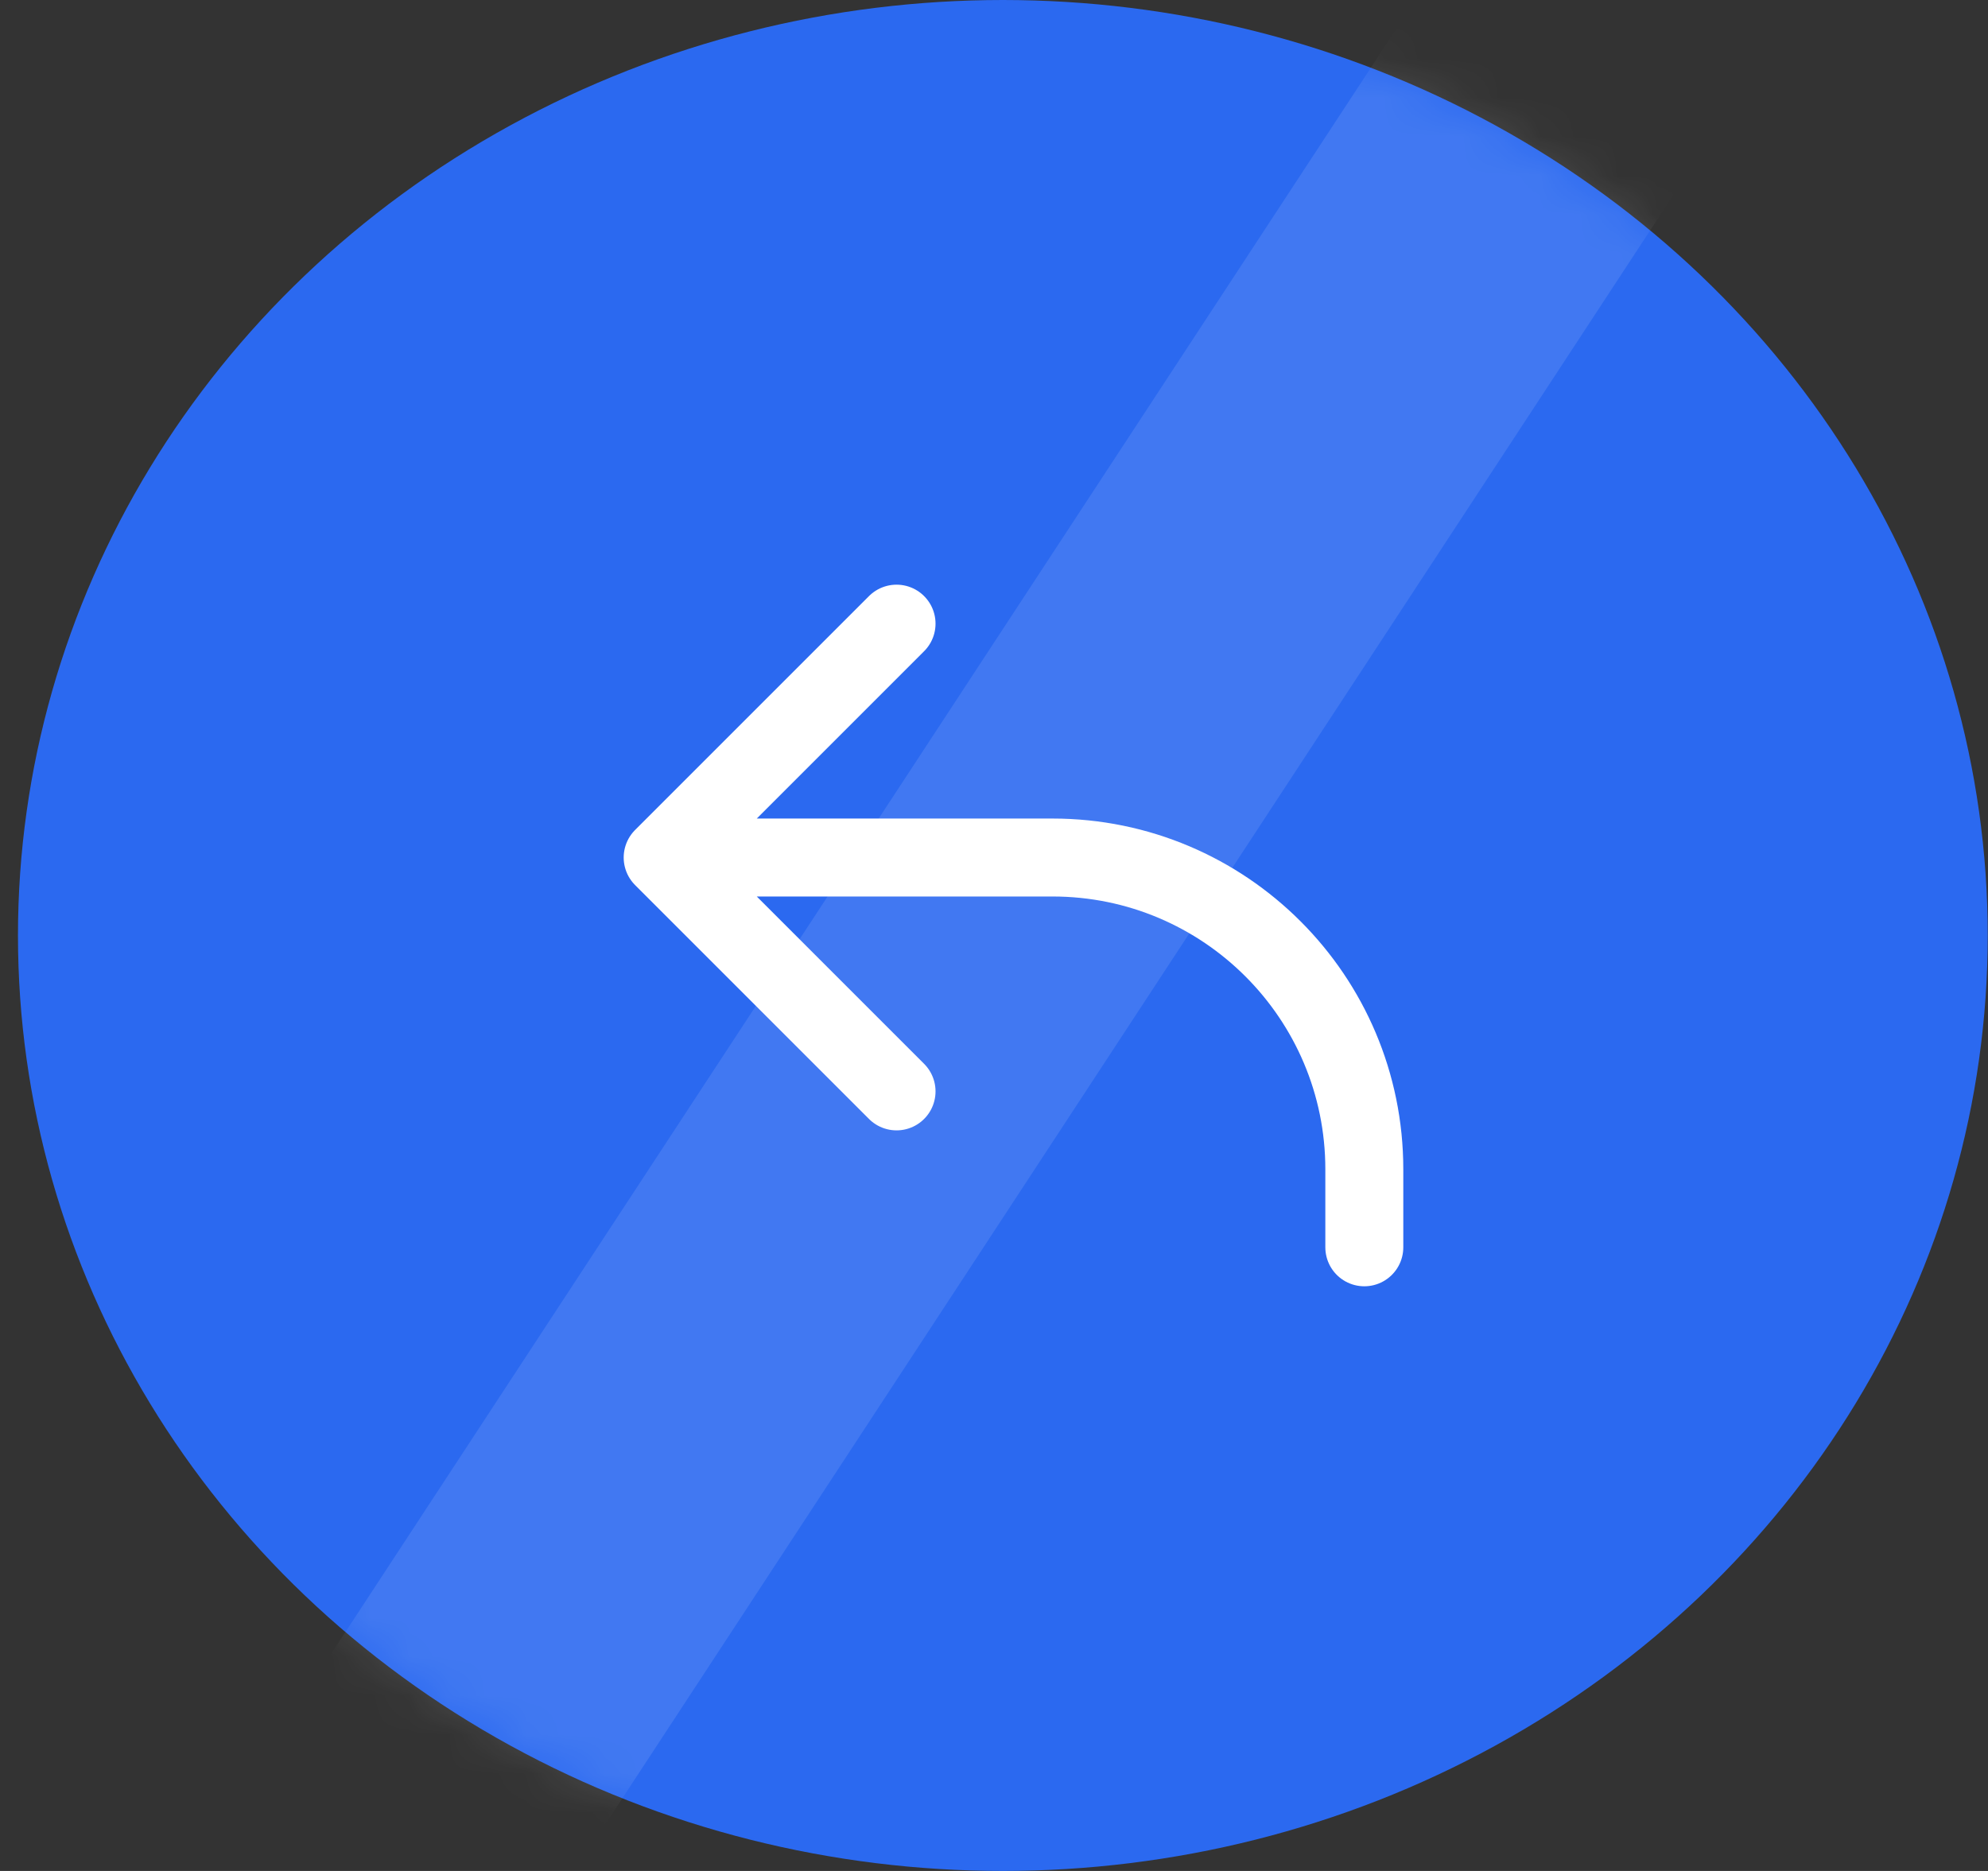 <svg width="51" height="48" viewBox="0 0 51 48" fill="none" xmlns="http://www.w3.org/2000/svg">
<rect x="0" y="0" width="51" height="48" fill="#333333" stroke="none"/>
<ellipse cx="25.727" cy="24" rx="25.266" ry="24" fill="#2B69F0"/>
<mask id="mask0_8706_177189" style="mask-type:luminance" maskUnits="userSpaceOnUse" x="0" y="0" width="51" height="48">
<ellipse cx="25.727" cy="24" rx="25.266" ry="24" fill="white"/>
</mask>
<g mask="url(#mask0_8706_177189)">
<rect width="8.288" height="54.767" transform="matrix(0.859 0.512 -0.548 0.836 36.828 -0.795)" fill="white" fill-opacity="0.102"/>
</g>
<path d="M17 22H27C31.418 22 35 25.582 35 30V32M17 22L23 28M17 22L23 16" stroke="white" stroke-width="2" stroke-linecap="round" stroke-linejoin="round"/>
</svg>
